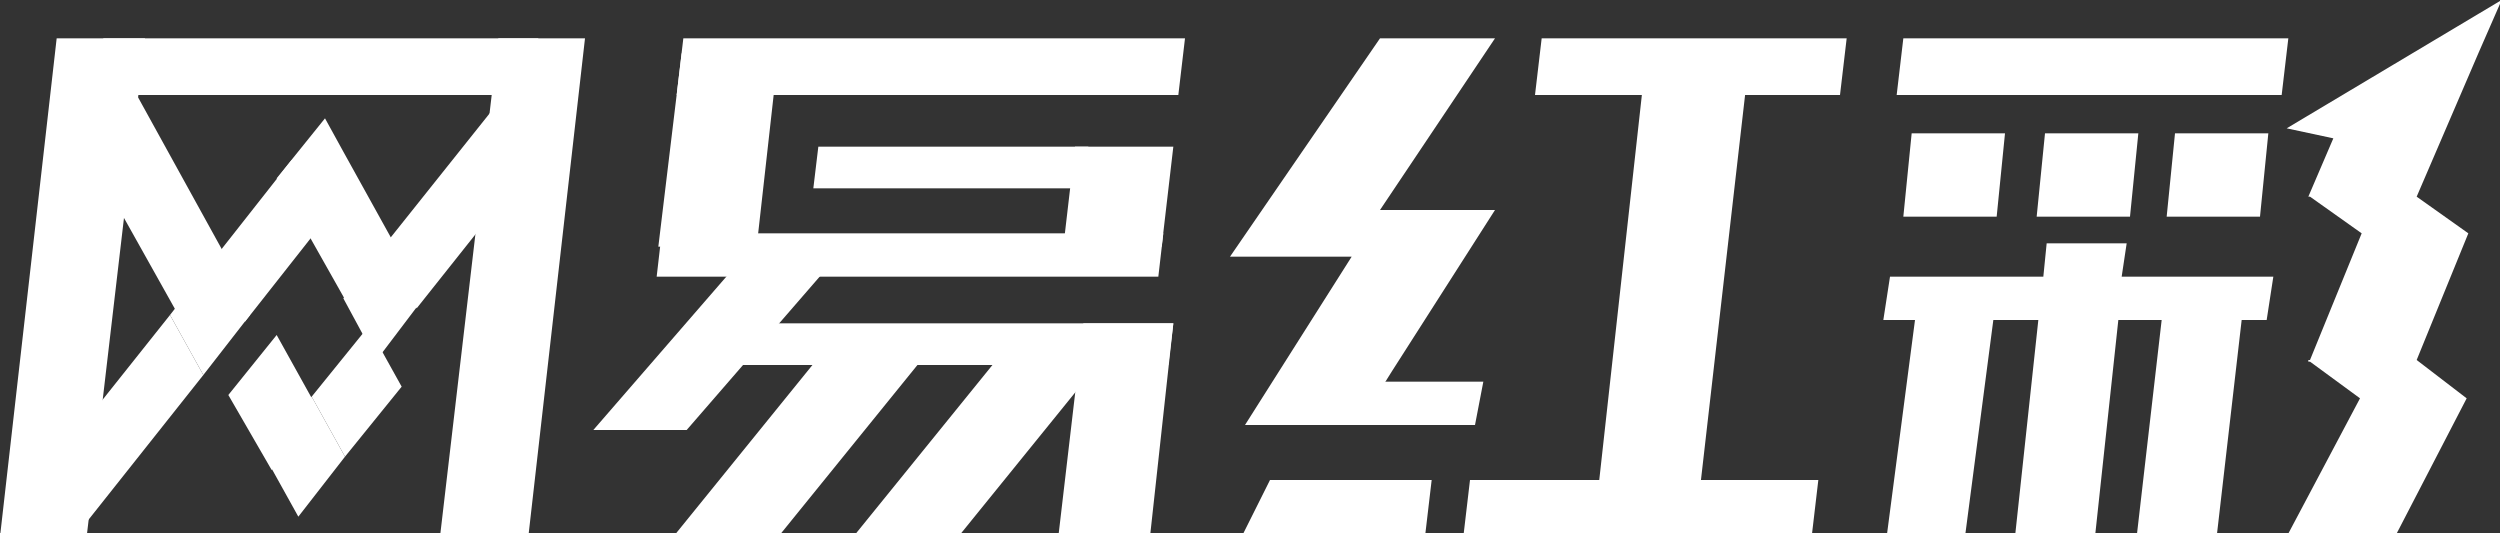 <?xml version="1.0" standalone="no"?>
<svg width="150" xmlns:xlink="http://www.w3.org/1999/xlink" baseProfile="full"
    zoomAndPan="magnify" contentStyleType="text/css" viewBox="0 0 150 32" height="32" preserveAspectRatio="xMidYMid meet"
    xmlns="http://www.w3.org/2000/svg" xml:space="preserve" version="1.0"> 
    <rect x="0" y="0" width="150" height="32" fill="#333333" stroke="none"/> 
    <style type="text/css">  .st0{fill:#fff;}  .st1{fill-rule:evenodd;clip-rule:evenodd;fill:#fff;} </style> 
    <g id="XMLID_50_">  
        <g id="XMLID_120_">   
            <g id="XMLID_131_">    
                <g id="XMLID_160_">     
                    <polygon class="st0" points="70.7,5.7 40.6,5.7 41.0,2.3 71.1,2.3" id="XMLID_173_"/>     
                    <polygon class="st0" points="65.0,11.3 48.8,11.3 49.1,8.8 65.3,8.8" id="XMLID_169_"/>     
                    <polygon class="st0" points="69.5,16.6 39.4,16.6 39.7,14 69.8,14" id="XMLID_168_"/>     
                    <polygon class="st0" points="70.1,21.9 43.1,21.9 43.3,19.4 70.4,19.4" id="XMLID_167_"/>     
                    <polygon class="st0" points="45.4,14.8 39.5,14.8 40.9,3.2 46.7,3.2" id="XMLID_166_"/>     
                    <polygon class="st0" points="69.7,14.8 63.8,14.8 64.5,8.8 70.4,8.8" id="XMLID_165_"/>     
                    <polygon class="st0" points="69.0,32.2 63.5,32.2 65.0,19.4 70.4,19.4" id="XMLID_164_"/>     
                    <polygon class="st0" points="41.2,25.8 35.6,25.8 45.4,14.5 51.0,14.5" id="XMLID_163_"/>     
                    <polygon class="st0" points="46.7,32.2 40.4,32.2 49.8,20.6 56.1,20.6" id="XMLID_162_"/>     
                    <polygon class="st0" points="57.5,32.2 51.2,32.2 60.6,20.6 66.9,20.6" id="XMLID_161_"/>    </g>    
                <g id="XMLID_149_">     
                    <g id="XMLID_158_">      
                        <polygon class="st0" points="76.2,28.8 74.5,32.2 85.5,32.2 85.9,28.8 81.0,28.8" id="XMLID_159_"/>     </g>     
                    <g id="XMLID_156_">      
                        <polygon class="st0" points="89.7,12.6 82.8,12.6 89.7,2.3 82.8,2.3 
                            73.8,15.4 81.1,15.4 74.7,25.5 81.5,25.5 83.5,22.3" id="XMLID_157_"/>     </g>     
                    <g id="XMLID_154_">      
                        <polygon class="st0" points="110.4,5.7 92.1,5.7 92.5,2.3 110.8,2.3" id="XMLID_155_"/>     </g>     
                    <g id="XMLID_152_">      
                        <polygon class="st0" points="108.7,32.2 87.8,32.2 88.2,28.8 109.1,28.8" id="XMLID_153_"/>     </g>     
                    <g id="XMLID_150_">      
                        <polygon class="st0" points="102.0,29.3 95.9,29.3 98.7,4 104.9,4" id="XMLID_151_"/>     </g>    </g>    
                <g id="XMLID_145_">     
                    <polygon class="st0" points="31.9,5.7 5.8,5.7 6.2,2.3 32.3,2.3" id="XMLID_148_"/>     
                    <polygon class="st0" points="5.2,32.2 -2.2351742E-7,32.2 3.4,2.3 8.7,2.3" id="XMLID_147_"/>     
                    <polygon class="st0" points="31.7,32.2 26.4,32.2 29.9,2.3 35.1,2.3" id="XMLID_146_"/>    </g>    
                <g id="XMLID_132_">     
                    <g id="XMLID_143_">      
                        <polygon class="st1" points="150.1,-2.3841858E-7 148.7,3.2 145.0,11.8 
                            145.0,11.8 148.1,14 148.1,14 148.1,14 148.2,14 
                            148.1,14 145.0,21.6 148.0,23.9 148.1,23.9 148.0,23.9 148.1,23.9 
                            148.0,23.9 143.7,32.2 137.2,32.2 141.6,23.9 138.6,21.7 138.5,21.7 138.5,21.6 
                            138.5,21.6 138.6,21.6 141.7,14 138.6,11.8 138.5,11.8 140.0,8.3 
                            137.2,7.7" id="XMLID_144_"/>     </g>     
                    <g id="XMLID_141_">      
                        <polygon class="st1" points="114.7,8.0 120.3,8.0 119.8,13 114.2,13" id="XMLID_142_"/>     </g>     
                    <g id="XMLID_139_">      
                        <polygon class="st1" points="122.7,8.0 128.3,8.0 127.8,13 122.2,13"
                            id="XMLID_140_"/>     </g>     
                    <g id="XMLID_137_">      
                        <polygon class="st1" points="130.0,13 130.5,8.0 136.1,8.0 135.6,13" id="XMLID_138_"/>     </g>     
                    <g id="XMLID_135_">      
                        <polygon class="st1" points="122.8,14.6 127.6,14.6 127.3,16.6 136.4,16.6 
                            136.0,19.2 134.5,19.2 133.0,32.2 128.2,32.2 129.7,19.2 127.1,19.2 125.7,32.2 
                            120.9,32.2 122.3,19.2 119.6,19.2 117.9,32.2 113.2,32.2 114.9,19.2 
                            113.0,19.2 113.4,16.6 122.6,16.6" id="XMLID_136_"/>     </g>     
                    <g id="XMLID_133_">      
                        <polygon class="st1" points="114.2,2.3 137.3,2.3 136.9,5.7 113.8,5.7" id="XMLID_134_"/>     </g>    </g>   </g>   
            <polygon class="st0" points="23,14.8 29.7,6.4 33.9,7.3 25,18.5" id="XMLID_130_"/>   
            <polygon class="st0" points="18.7,23.8 22.1,19.6 24.1,23.2 20.7,27.4" id="XMLID_129_"/>   
            <polygon class="st0" points="15.9,27.4 18.7,23.8 20.7,27.4 17.9,31.0" id="XMLID_128_"/>   
            <polygon class="st0" points="16.6,10.7 19.5,7.1 20.6,9.1 24.2,15.6 21,18.5"
                id="XMLID_127_"/>   
            <polygon class="st0" points="20.6,17.9 23.2,14.7 25.1,18.3 22.6,21.6" id="XMLID_126_"/>   
            <polygon class="st0" points="12.7,15.7 17.5,9.6 20.1,9.6 21,11.3 14.7,19.3"
                id="XMLID_125_"/>   
            <polygon class="st0" points="13.7,23.7 16.6,20.1 19.1,24.6 16.3,28.2" id="XMLID_124_"/>   
            <polygon class="st0" points="3.7,6.4 7.6,4.6 13.5,15.3 10.7,18.9" id="XMLID_123_"/>   
            <polygon class="st0" points="2.8,28.2 10.2,18.9 12.2,22.5 4.9,31.7" id="XMLID_122_"/>   
            <polygon class="st0" points="10.2,18.9 13.0,15.3 15.0,18.9 12.2,22.5" id="XMLID_121_"/>  </g>  
        <polygon class="st1" points="88.5,25.5 81.4,25.5 81.7,22.9 89.0,22.9" id="XMLID_119_"/> </g> </svg>